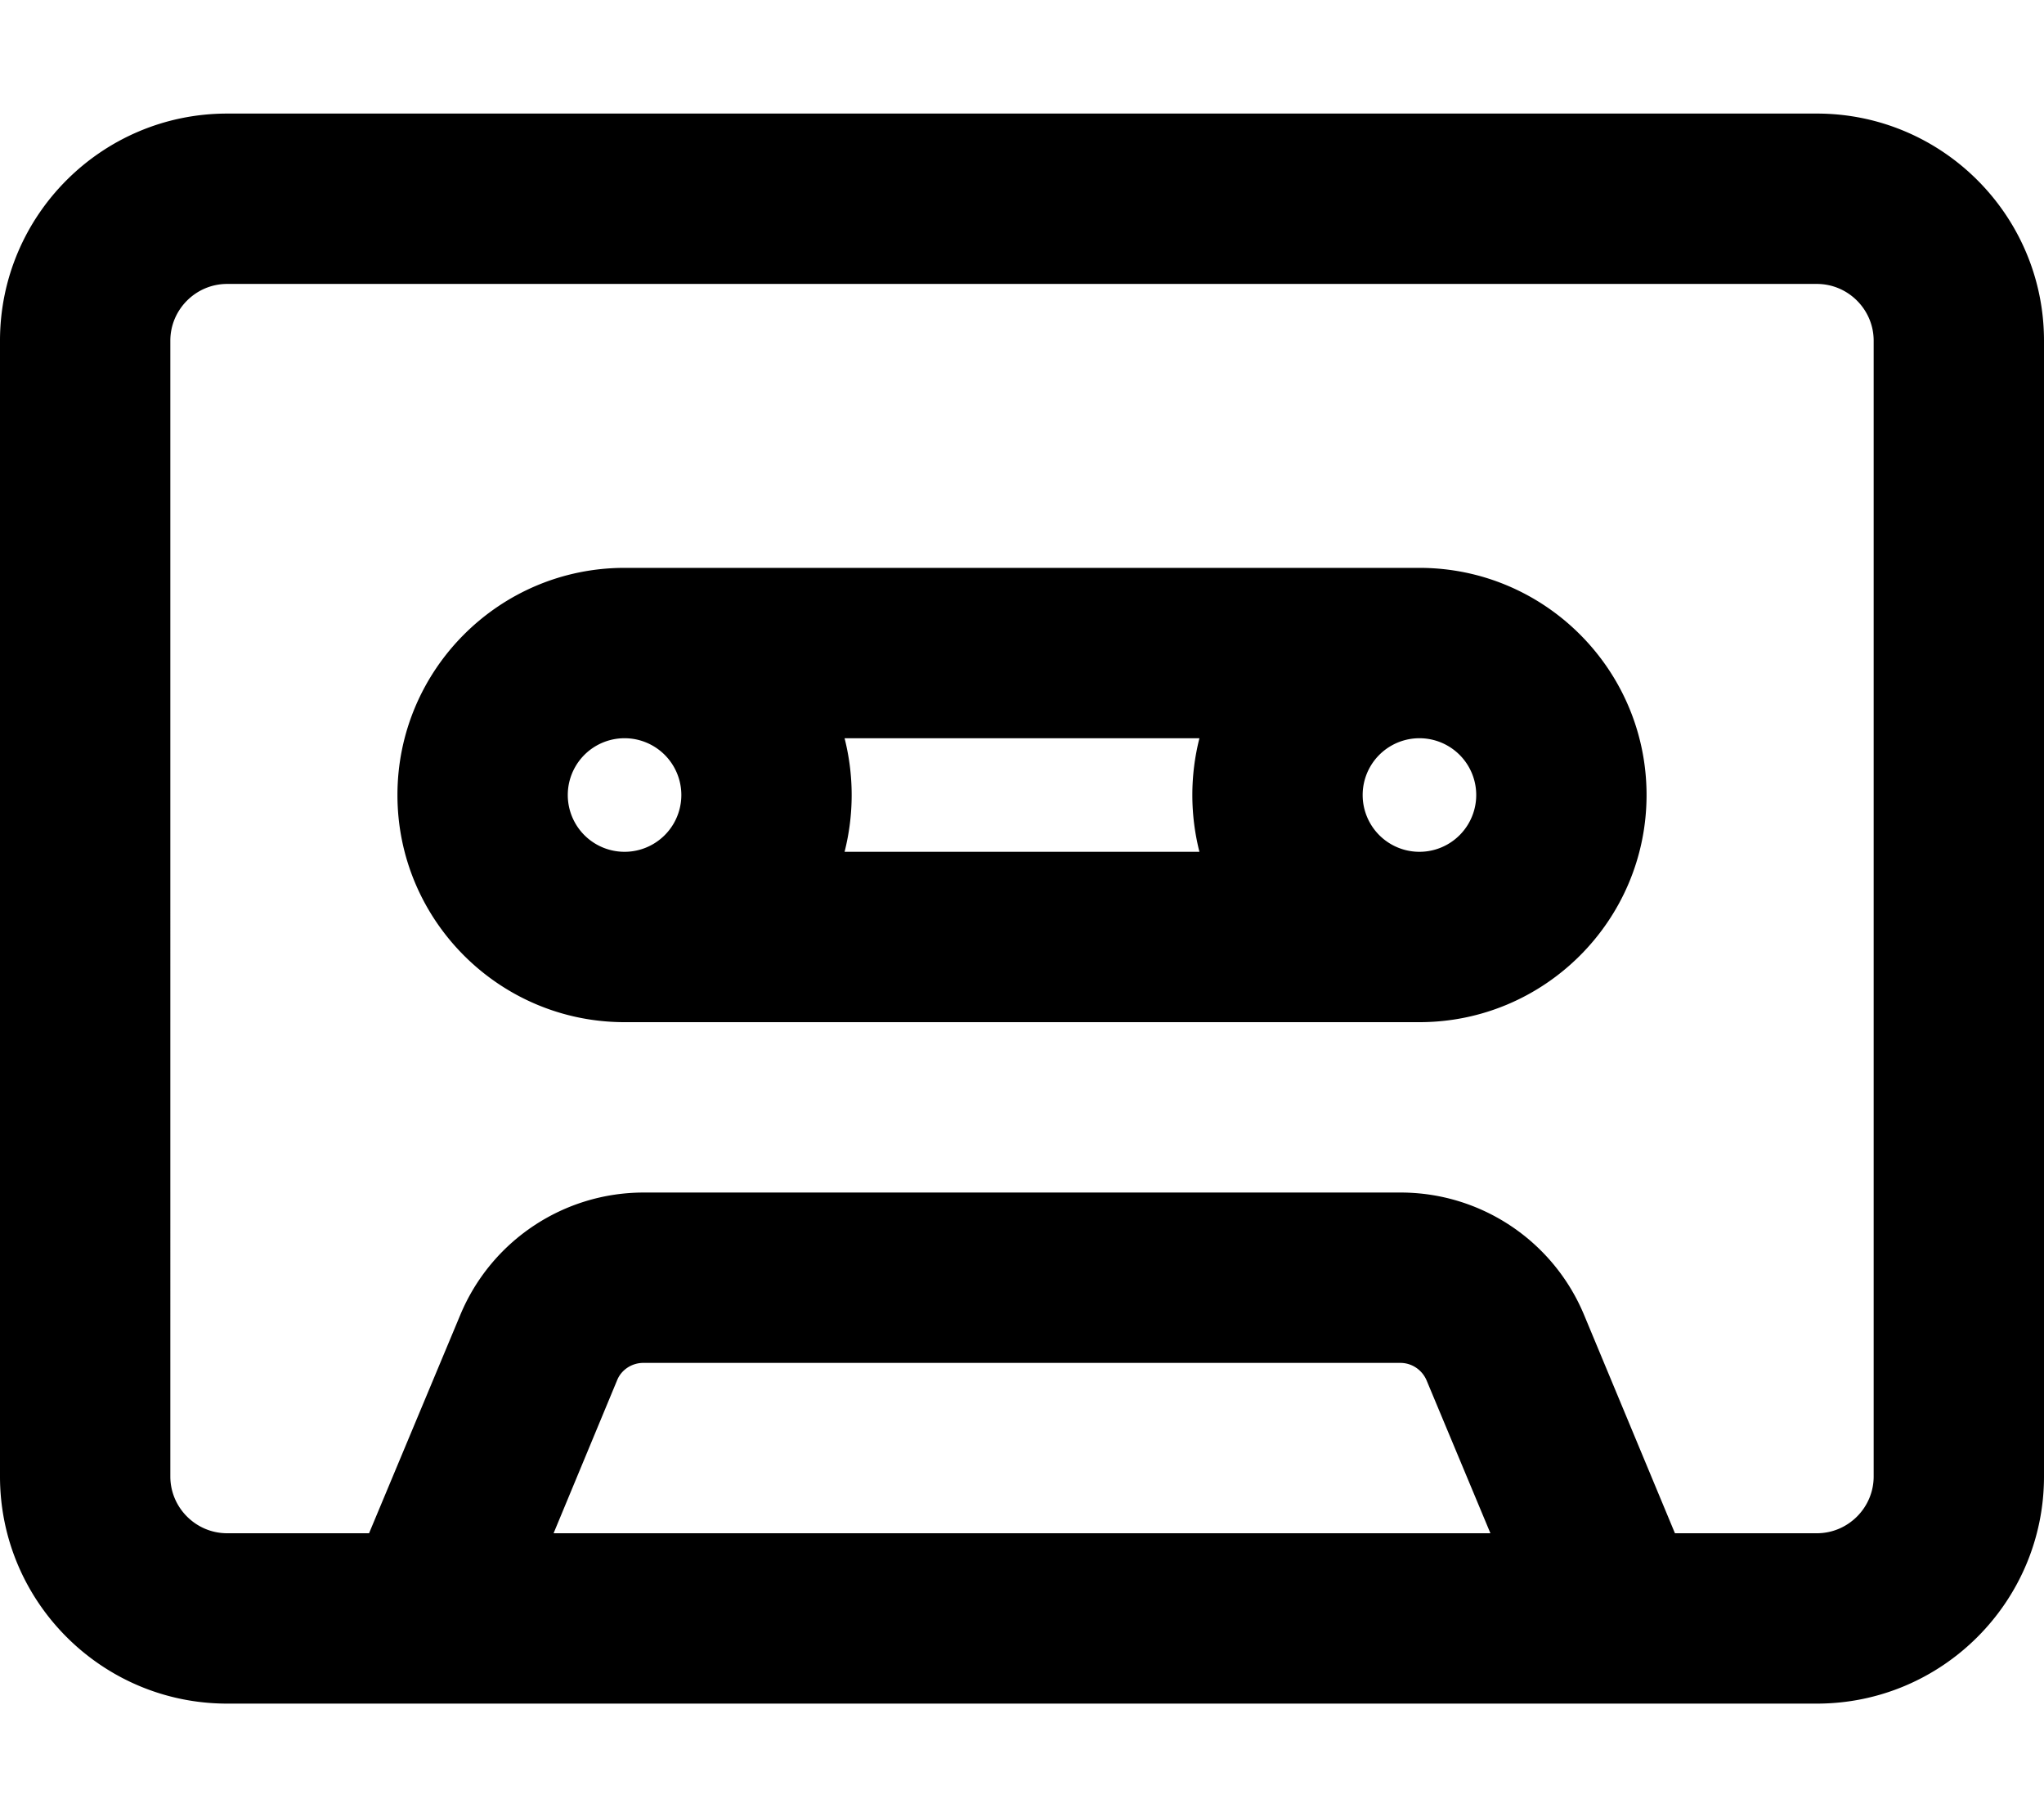<svg xmlns="http://www.w3.org/2000/svg" viewBox="0 0 576 512"><!--! Font Awesome Pro 6.7.1 by @fontawesome - https://fontawesome.com License - https://fontawesome.com/license (Commercial License) Copyright 2024 Fonticons, Inc. --><path d="M512 80c8.8 0 16 7.2 16 16l0 320c0 8.8-7.2 16-16 16l-40 0-25.6-61.5c-8.7-20.9-29.1-34.5-51.7-34.5l-213.3 0c-22.6 0-43 13.6-51.7 34.5L104 432l-40 0c-8.8 0-16-7.2-16-16L48 96c0-8.8 7.2-16 16-16l448 0zM420 432l-264 0 17.9-43.1c1.2-3 4.2-4.9 7.4-4.9l213.3 0c3.2 0 6.1 1.9 7.4 4.9L420 432zM64 32C28.7 32 0 60.7 0 96L0 416c0 35.3 28.7 64 64 64l448 0c35.3 0 64-28.7 64-64l0-320c0-35.3-28.7-64-64-64L64 32zM176 208a16 16 0 1 1 0 32 16 16 0 1 1 0-32zm64 16c0-5.5-.7-10.9-2-16l100 0c-1.3 5.1-2 10.5-2 16s.7 10.9 2 16l-100 0c1.3-5.1 2-10.5 2-16zm224 0c0-35.3-28.7-64-64-64l-224 0c-35.3 0-64 28.7-64 64s28.7 64 64 64l224 0c35.3 0 64-28.7 64-64zm-80 0a16 16 0 1 1 32 0 16 16 0 1 1 -32 0z"/></svg>